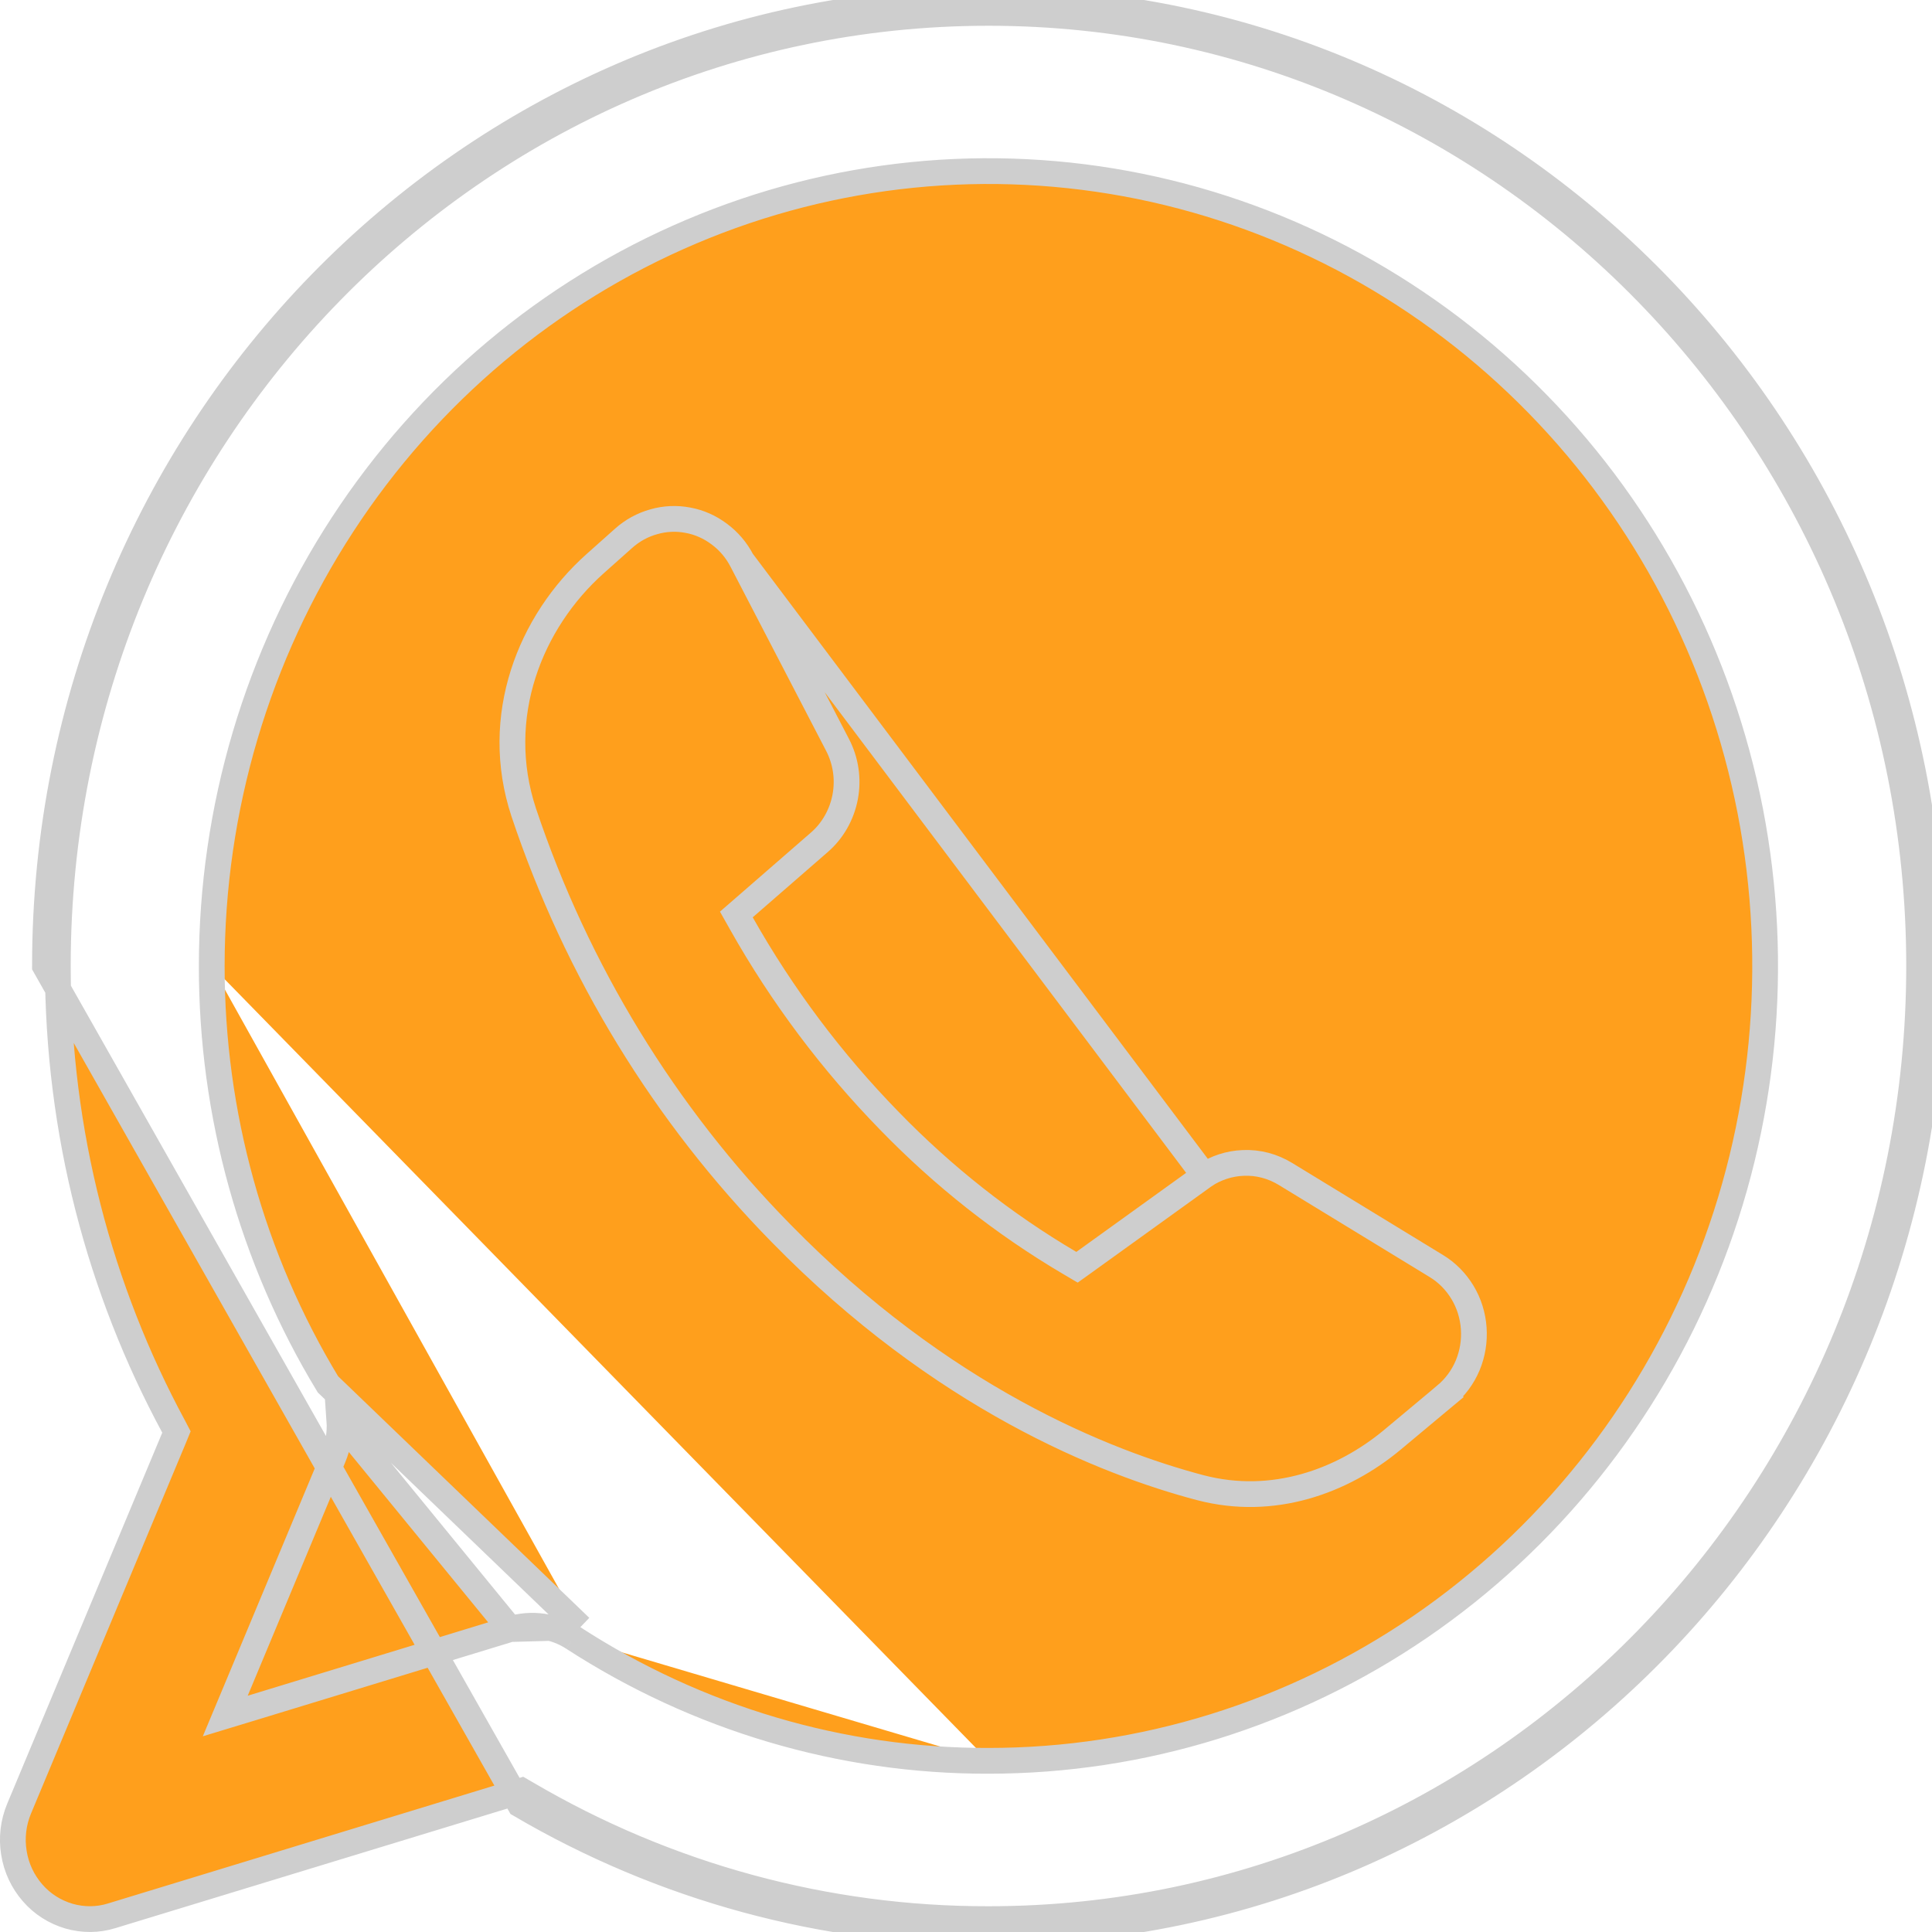 <svg width="15" height="15" viewBox="0 0 15 15" fill="none" xmlns="http://www.w3.org/2000/svg">
<path d="M3.962 12.648L3.962 12.648L1.953 13.261L1.749 13.323L1.831 13.127L2.588 11.315C2.626 11.224 2.642 11.125 2.635 11.026L3.962 12.648ZM3.962 12.648C4.044 12.623 4.13 12.616 4.214 12.628C4.298 12.64 4.379 12.67 4.451 12.717M3.962 12.648L4.506 12.633M1.644 7.5C1.643 8.648 1.955 9.773 2.546 10.748L4.506 12.633M1.644 7.5C1.644 6.28 1.998 5.087 2.66 4.072C3.322 3.057 4.264 2.266 5.366 1.799C6.468 1.331 7.681 1.209 8.851 1.447C10.022 1.686 11.096 2.274 11.939 3.137C12.783 4 13.356 5.1 13.589 6.296C13.821 7.493 13.702 8.734 13.246 9.861C12.79 10.988 12.017 11.952 11.026 12.631C10.034 13.309 8.868 13.671 7.675 13.671M1.644 7.5C1.644 7.5 1.644 7.5 1.644 7.5L1.744 7.5H1.644C1.644 7.5 1.644 7.5 1.644 7.5ZM7.675 13.671V13.571L7.675 13.671C7.675 13.671 7.675 13.671 7.675 13.671ZM7.675 13.671C6.533 13.674 5.415 13.342 4.451 12.717M4.451 12.717L4.506 12.633M4.451 12.717C4.451 12.717 4.451 12.717 4.451 12.717L4.506 12.633M9.35 9.127L9.333 9.14L8.415 9.801L8.362 9.839L8.306 9.806C7.793 9.504 7.322 9.132 6.905 8.702C6.459 8.245 6.073 7.731 5.757 7.171L5.717 7.1L5.778 7.047L6.361 6.54L6.361 6.54C6.465 6.45 6.536 6.325 6.562 6.187C6.588 6.049 6.567 5.906 6.502 5.782C6.502 5.782 6.502 5.782 6.502 5.782L5.76 4.353L9.35 9.127ZM9.35 9.127C9.441 9.067 9.545 9.033 9.653 9.029C9.768 9.024 9.881 9.054 9.981 9.115L9.981 9.115L11.151 9.829C11.234 9.879 11.303 9.949 11.354 10.033C11.405 10.117 11.435 10.213 11.442 10.312C11.449 10.411 11.433 10.51 11.395 10.601C11.357 10.692 11.297 10.772 11.223 10.834L11.287 10.911L11.223 10.834L10.811 11.178C10.425 11.5 9.885 11.699 9.318 11.55C8.58 11.355 7.312 10.852 6.062 9.573L6.062 9.573C5.161 8.655 4.478 7.538 4.066 6.307C3.821 5.565 4.115 4.827 4.621 4.376L4.841 4.18L4.841 4.18C4.909 4.119 4.989 4.075 5.076 4.051C5.162 4.026 5.253 4.022 5.341 4.039C5.429 4.055 5.512 4.092 5.585 4.147C5.658 4.201 5.718 4.272 5.76 4.353L9.35 9.127ZM1.352 11.162L1.37 11.118L1.348 11.076C0.775 10.015 0.449 8.796 0.449 7.5C0.449 3.411 3.686 0.1 7.675 0.1C11.663 0.1 14.9 3.411 14.9 7.5C14.9 11.589 11.663 14.9 7.675 14.9L7.674 14.9C6.416 14.902 5.179 14.566 4.088 13.925L4.05 13.903L4.008 13.916L0.868 14.874L0.868 14.874C0.76 14.908 0.644 14.908 0.536 14.877C0.427 14.845 0.328 14.783 0.253 14.696C0.177 14.609 0.126 14.501 0.108 14.385C0.089 14.27 0.103 14.151 0.148 14.043L1.352 11.162ZM4.037 14.011C5.144 14.661 6.398 15.002 7.675 15C11.72 15 15 11.642 15 7.5C15 3.358 11.72 0 7.675 0C3.629 0 0.349 3.358 0.349 7.5L4.037 14.011Z" fill="#FF9F1C" stroke="#CECECE" stroke-width="0.2"/>
</svg>
